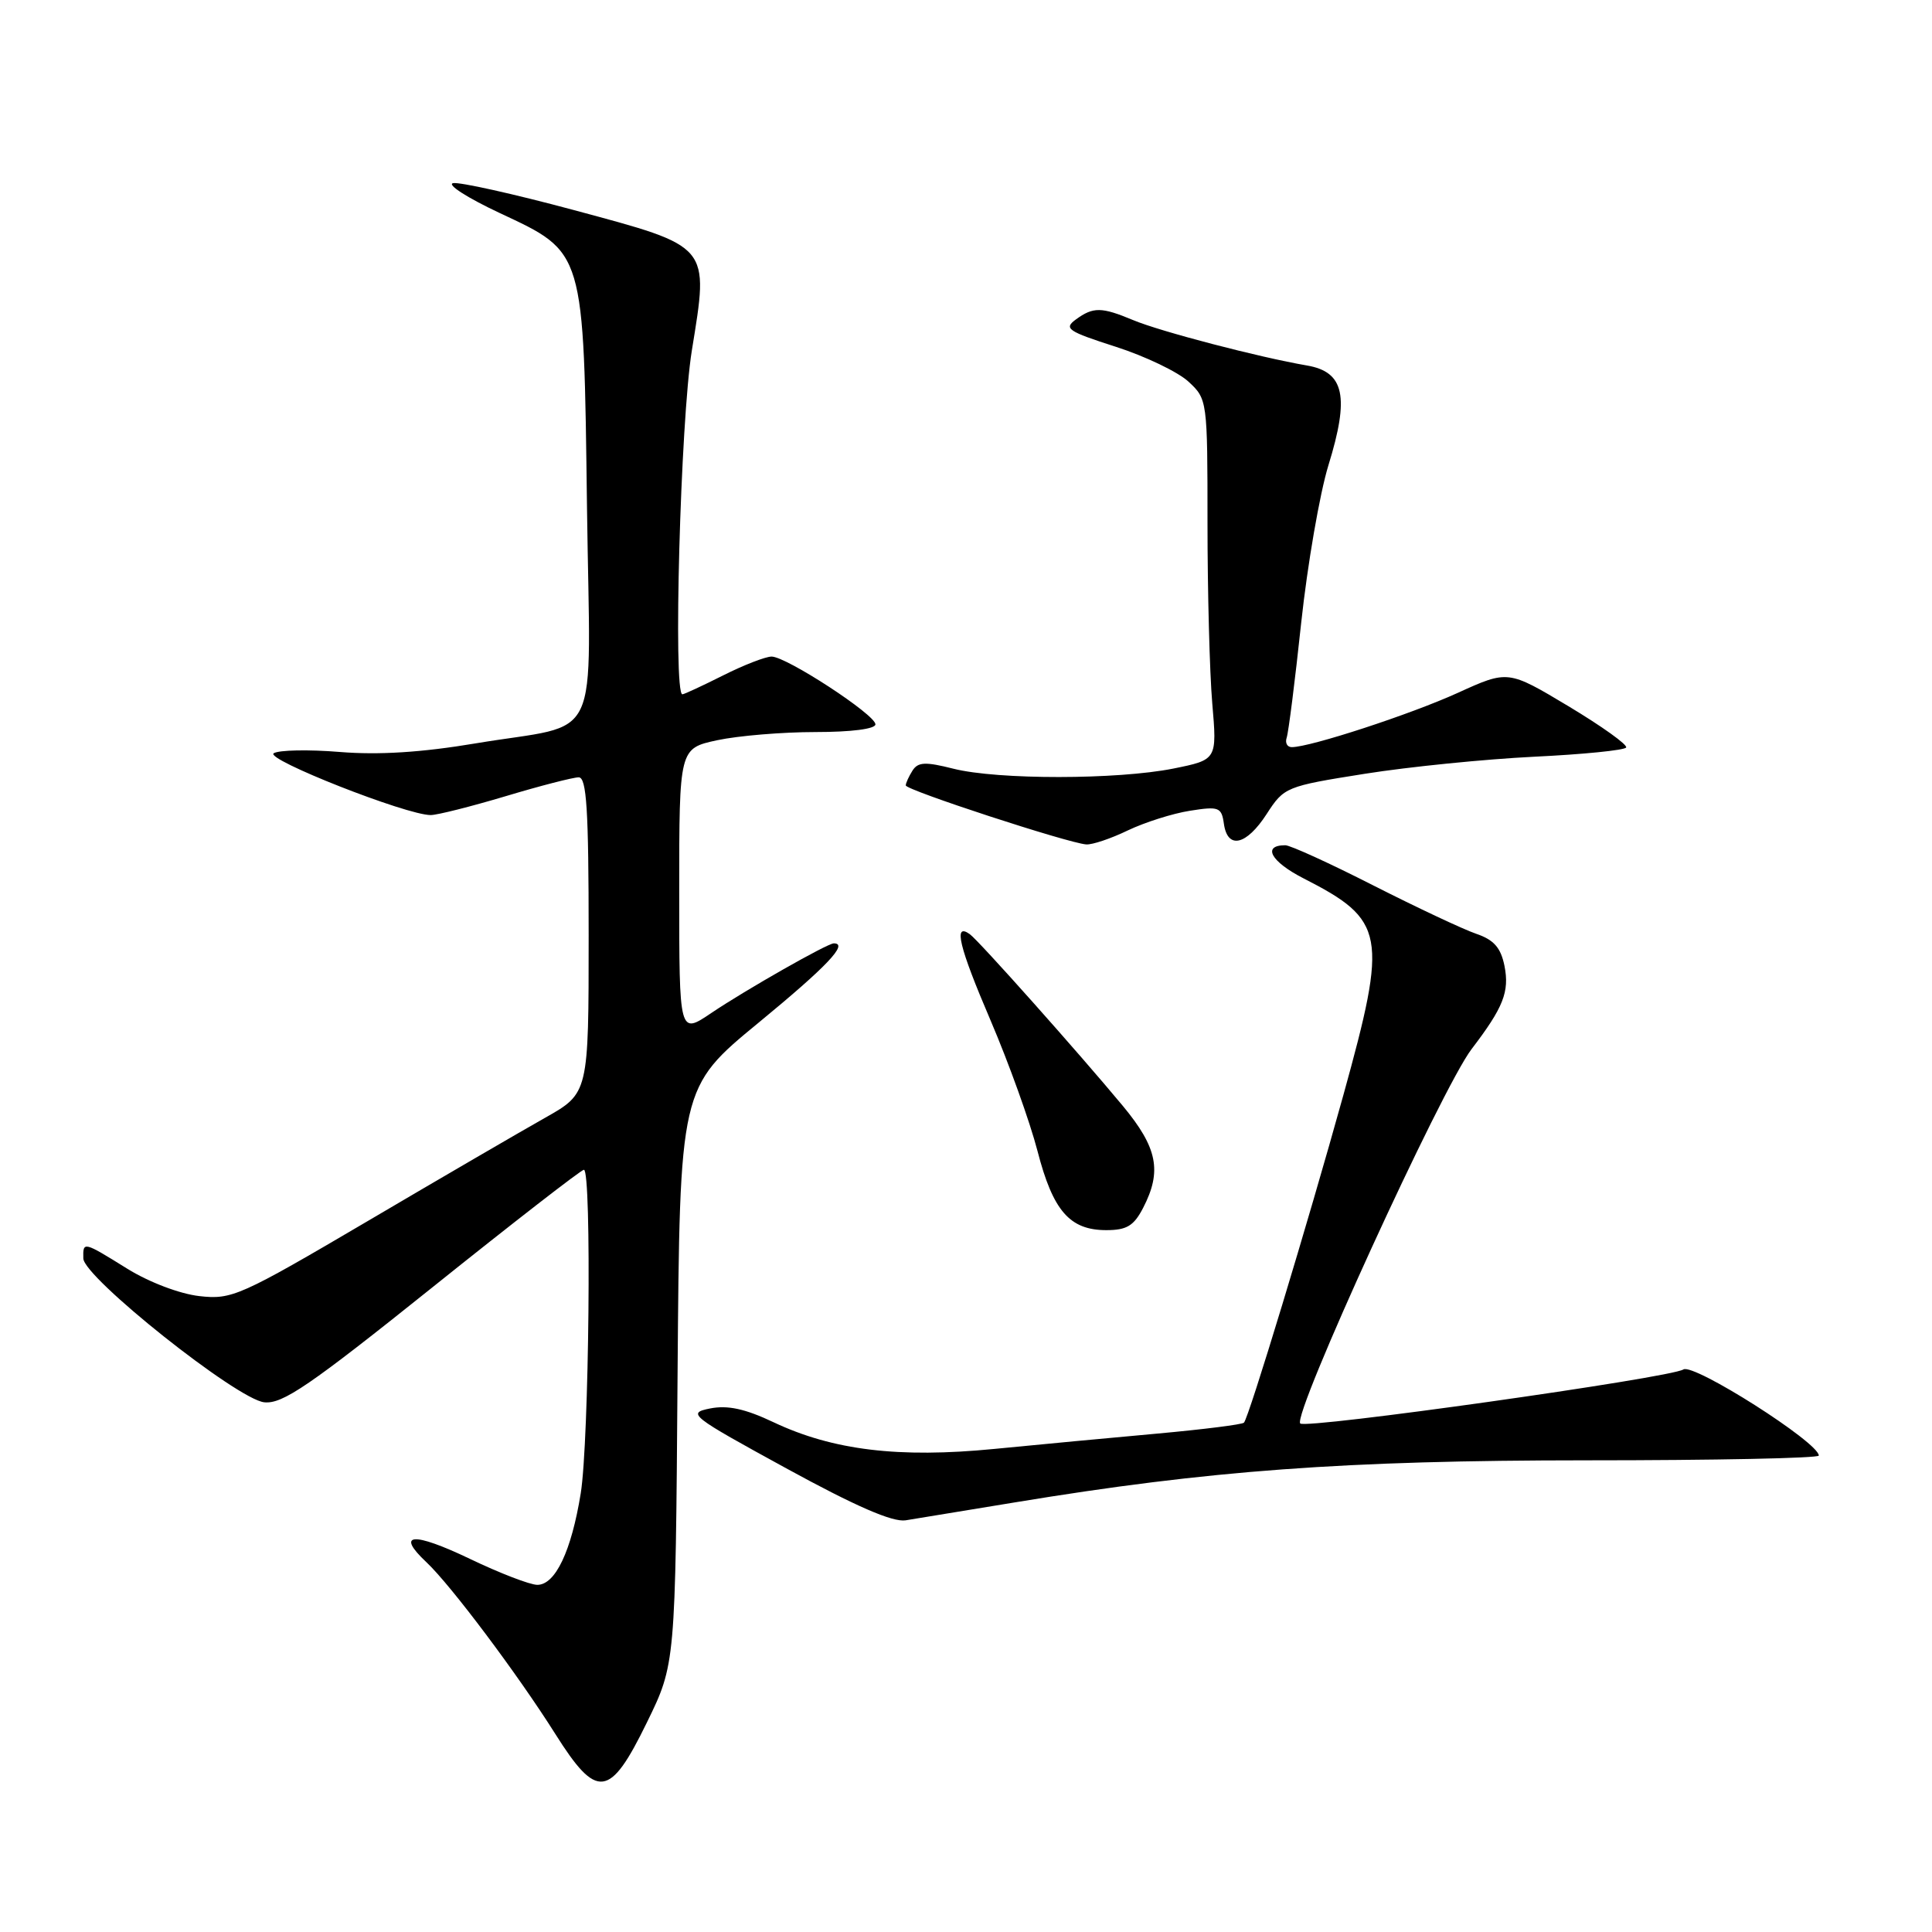 <?xml version="1.0" encoding="UTF-8" standalone="no"?>
<!DOCTYPE svg PUBLIC "-//W3C//DTD SVG 1.1//EN" "http://www.w3.org/Graphics/SVG/1.1/DTD/svg11.dtd" >
<svg xmlns="http://www.w3.org/2000/svg" xmlns:xlink="http://www.w3.org/1999/xlink" version="1.1" viewBox="0 0 256 256">
 <g >
 <path fill="currentColor"
d=" M 85.71 228.25 C 89.50 220.50 89.50 220.50 89.78 182.30 C 90.07 144.10 90.07 144.10 100.53 135.50 C 109.61 128.03 112.48 125.00 110.48 125.00 C 109.64 125.00 98.82 131.15 94.25 134.23 C 90.00 137.10 90.00 137.10 90.00 118.13 C 90.00 99.17 90.00 99.17 95.05 98.08 C 97.83 97.49 103.68 97.00 108.05 97.00 C 112.80 97.00 116.00 96.59 116.00 95.98 C 116.00 94.70 104.20 87.00 102.24 87.00 C 101.44 87.00 98.55 88.12 95.81 89.50 C 93.08 90.87 90.65 92.00 90.42 92.00 C 89.17 92.00 90.17 55.75 91.67 46.46 C 93.95 32.37 94.28 32.75 75.98 27.82 C 68.05 25.69 60.87 24.09 60.03 24.27 C 59.19 24.46 61.96 26.23 66.20 28.22 C 77.50 33.51 77.34 32.97 77.78 67.25 C 78.20 99.52 80.02 95.66 63.03 98.50 C 55.89 99.70 50.18 100.06 45.03 99.64 C 40.89 99.30 36.95 99.38 36.27 99.81 C 35.04 100.59 53.87 108.01 57.07 108.00 C 57.94 108.00 62.41 106.87 67.00 105.50 C 71.59 104.12 75.95 103.00 76.68 103.00 C 77.73 103.00 78.00 107.23 78.00 123.93 C 78.00 144.85 78.00 144.85 72.25 148.10 C 69.09 149.88 58.50 156.04 48.72 161.80 C 31.80 171.75 30.72 172.23 26.42 171.74 C 23.83 171.45 19.75 169.90 16.88 168.12 C 11.02 164.48 10.99 164.47 11.04 166.75 C 11.11 169.28 31.41 185.42 35.01 185.81 C 37.43 186.07 40.98 183.65 57.32 170.56 C 68.00 162.00 77.02 155.00 77.37 155.00 C 78.42 155.00 78.06 191.02 76.95 197.88 C 75.71 205.53 73.59 210.00 71.20 210.00 C 70.23 210.00 66.21 208.45 62.25 206.55 C 54.70 202.94 52.37 203.12 56.51 207.01 C 59.72 210.02 68.60 221.86 73.57 229.74 C 79.10 238.52 80.80 238.31 85.71 228.25 Z  M 134.50 199.07 C 160.20 194.83 178.16 193.51 210.25 193.50 C 227.16 193.50 241.00 193.22 241.00 192.87 C 241.00 191.14 224.44 180.61 223.06 181.46 C 221.24 182.59 173.05 189.38 172.29 188.62 C 171.20 187.53 191.05 144.16 195.00 139.00 C 199.21 133.49 200.03 131.41 199.35 127.98 C 198.86 125.57 197.95 124.53 195.60 123.73 C 193.90 123.15 187.78 120.27 182.00 117.34 C 176.23 114.40 170.97 112.00 170.31 112.00 C 167.20 112.00 168.39 114.17 172.71 116.38 C 183.58 121.93 183.91 123.76 178.01 145.08 C 173.30 162.06 165.47 187.86 164.83 188.51 C 164.58 188.76 159.45 189.40 153.44 189.95 C 147.42 190.49 137.66 191.41 131.75 191.99 C 119.09 193.23 110.35 192.17 102.49 188.45 C 98.71 186.66 96.41 186.17 94.08 186.63 C 91.01 187.25 91.44 187.59 104.18 194.56 C 113.37 199.59 118.27 201.72 120.00 201.45 C 121.38 201.23 127.90 200.16 134.50 199.07 Z  M 151.47 160.05 C 153.99 155.18 153.38 152.09 148.80 146.56 C 142.90 139.46 129.70 124.64 128.50 123.78 C 126.28 122.19 127.07 125.45 131.26 135.22 C 133.68 140.88 136.47 148.65 137.47 152.50 C 139.52 160.44 141.74 163.00 146.59 163.00 C 149.30 163.00 150.24 162.43 151.47 160.05 Z  M 149.43 110.04 C 151.67 108.97 155.37 107.79 157.67 107.43 C 161.51 106.82 161.86 106.96 162.17 109.14 C 162.65 112.59 165.14 112.03 167.84 107.86 C 170.15 104.29 170.38 104.19 180.85 102.53 C 186.71 101.60 196.80 100.59 203.28 100.27 C 209.76 99.96 215.25 99.41 215.47 99.05 C 215.69 98.69 212.26 96.24 207.85 93.59 C 199.82 88.78 199.82 88.78 193.16 91.81 C 186.90 94.66 173.62 99.00 171.17 99.00 C 170.56 99.00 170.26 98.44 170.49 97.75 C 170.73 97.06 171.60 90.19 172.42 82.48 C 173.25 74.78 174.87 65.41 176.02 61.66 C 178.84 52.54 178.14 49.28 173.18 48.43 C 166.88 47.35 153.73 43.92 150.16 42.42 C 145.95 40.66 144.86 40.65 142.56 42.33 C 140.92 43.53 141.46 43.90 147.85 45.95 C 151.77 47.21 156.10 49.29 157.48 50.57 C 159.98 52.88 160.00 53.07 160.00 69.30 C 160.00 78.32 160.28 89.07 160.63 93.18 C 161.27 100.67 161.27 100.67 155.47 101.84 C 148.05 103.32 132.22 103.34 126.34 101.86 C 122.62 100.92 121.64 100.96 120.91 102.11 C 120.43 102.87 120.02 103.76 120.02 104.07 C 120.00 104.68 141.51 111.71 143.93 111.89 C 144.72 111.95 147.20 111.12 149.43 110.04 Z "/>
</g>
</svg>